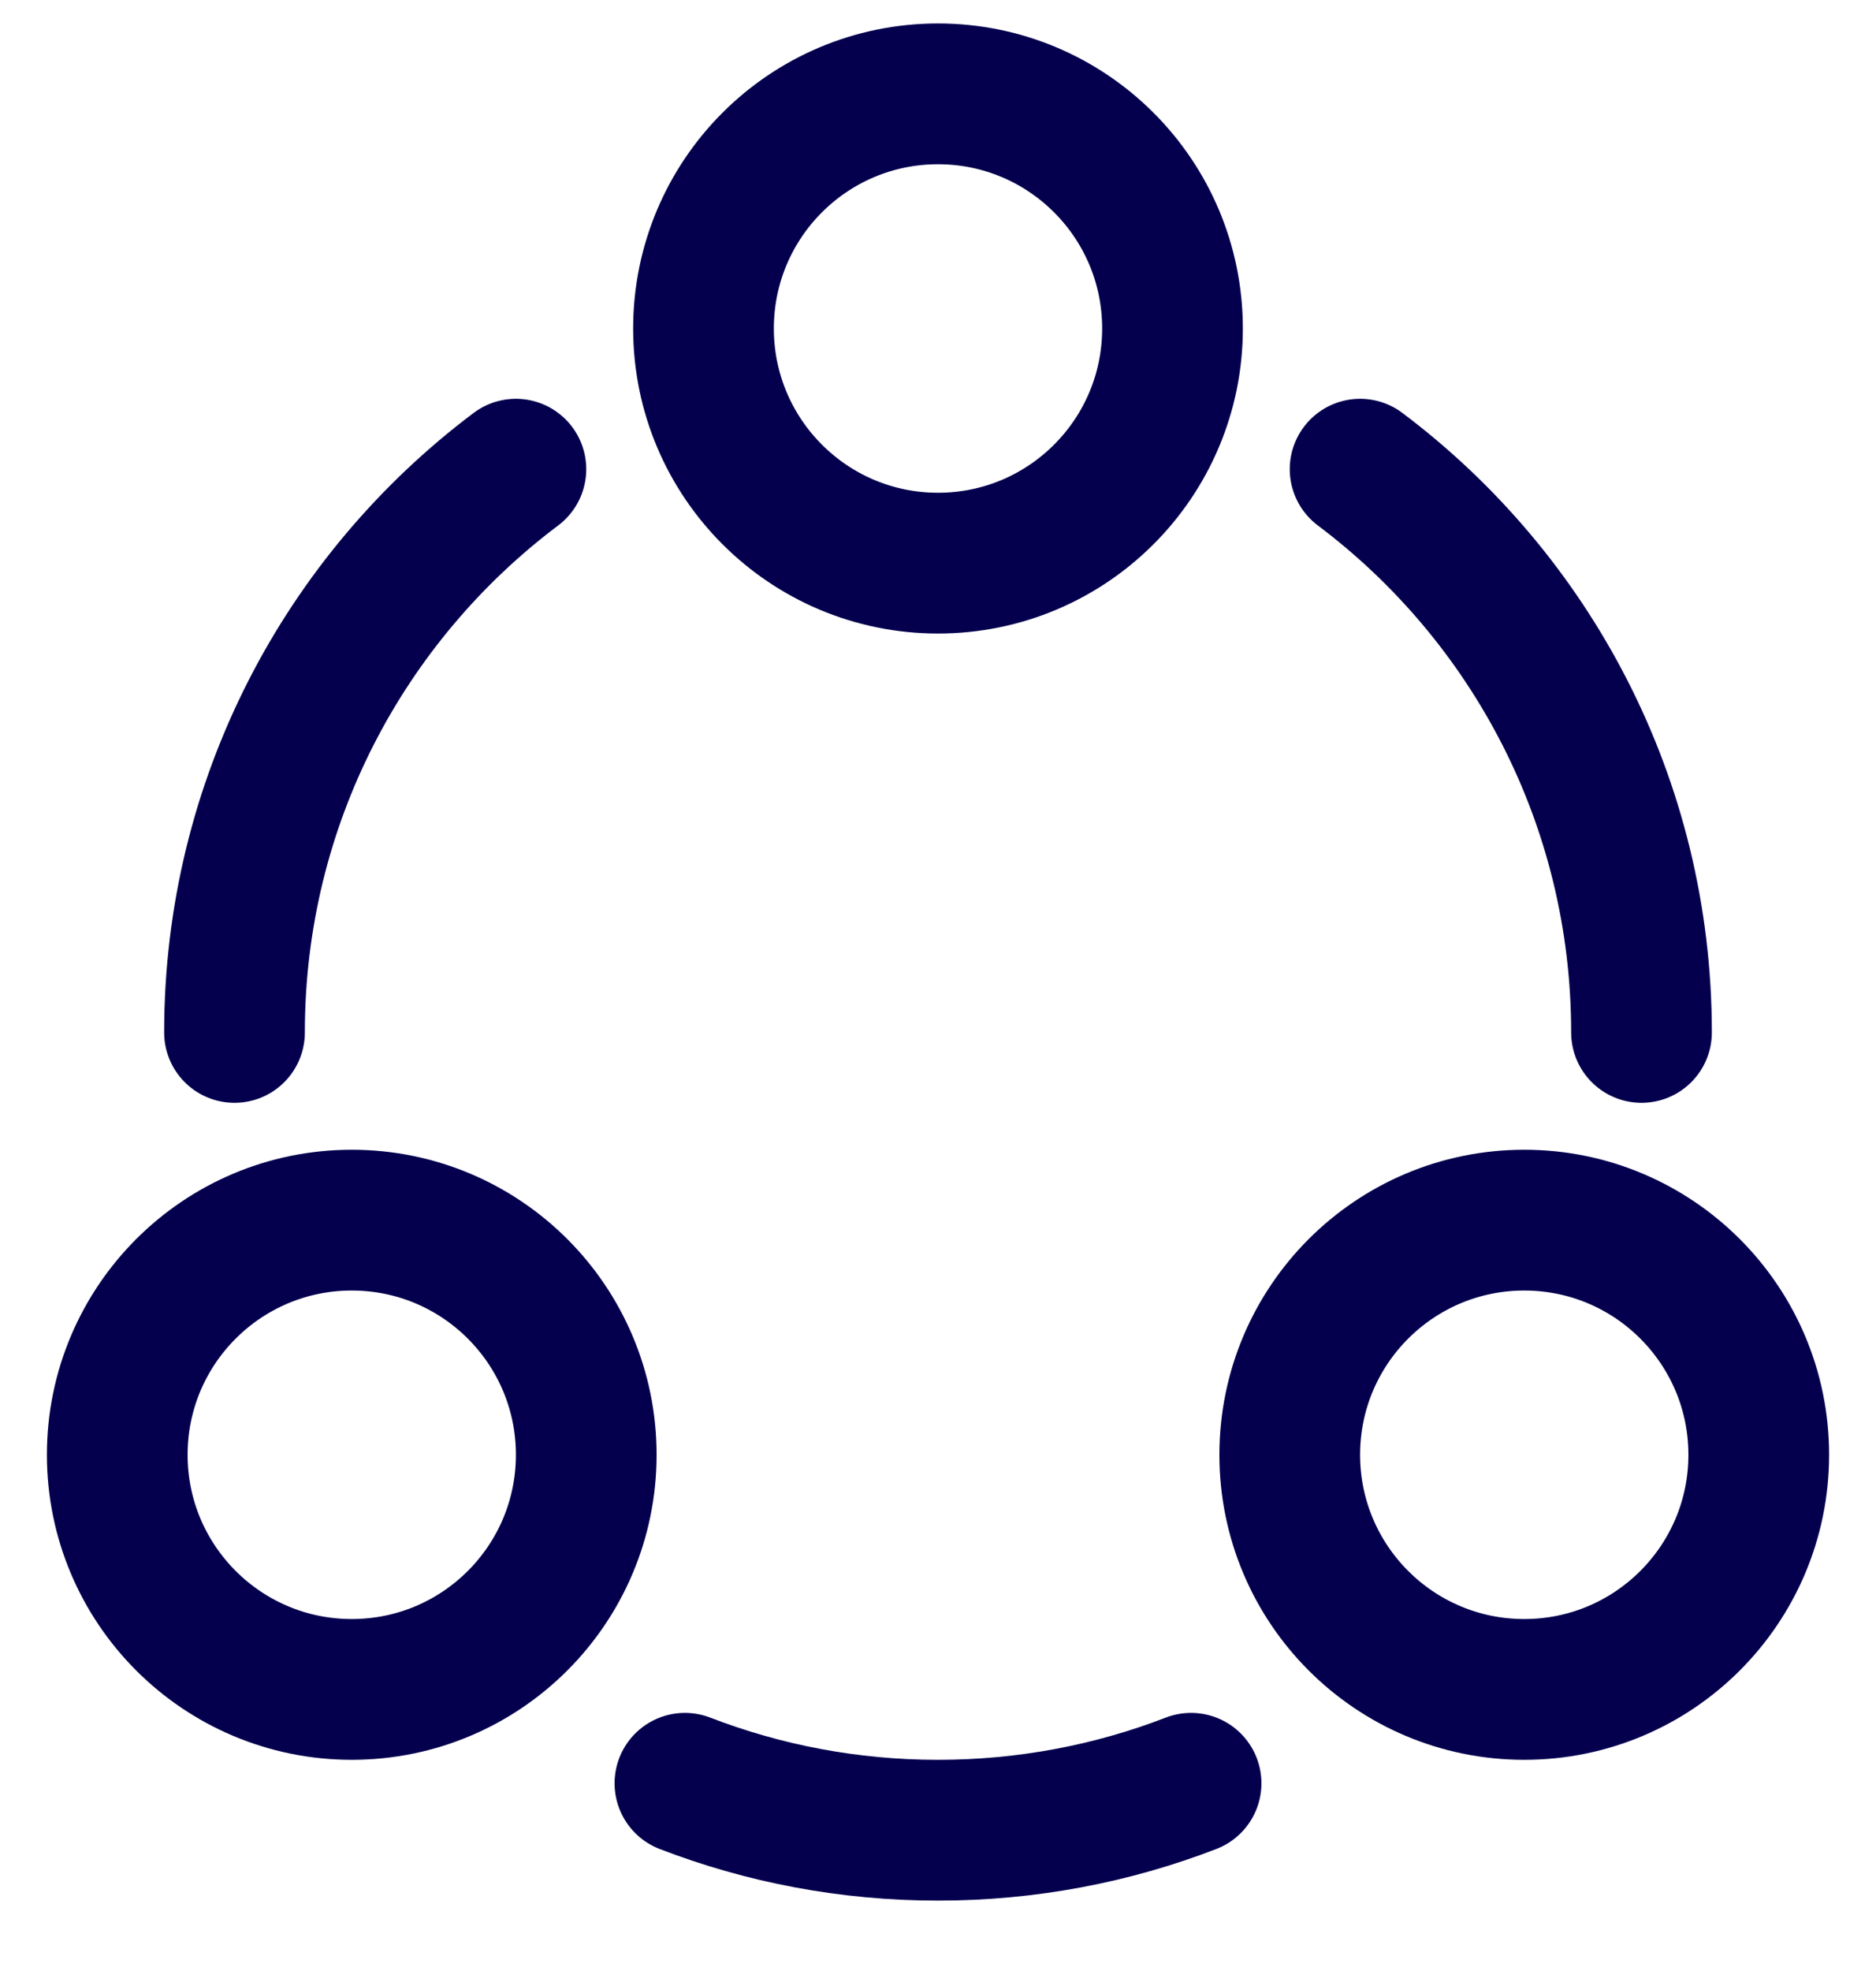 <svg width="20" height="21" viewBox="0 0 20 21" fill="none" xmlns="http://www.w3.org/2000/svg">
<path d="M7.302 19C8.139 19.323 9.049 19.5 10 19.5C10.951 19.5 11.861 19.323 12.698 19M2.5 11C2.5 8.546 3.678 6.368 5.5 4.999M17.5 11C17.5 8.546 16.322 6.368 14.5 4.999" stroke="#04004E" stroke-width="1.5" stroke-linecap="round" stroke-linejoin="round"/>
<path fill-rule="evenodd" clip-rule="evenodd" d="M1.25 15.5C1.25 14.119 2.369 13 3.75 13C5.131 13 6.25 14.119 6.25 15.5C6.25 16.881 5.131 18 3.75 18C2.369 18 1.25 16.881 1.25 15.5Z" stroke="#04004E" stroke-width="1.5" stroke-linecap="round" stroke-linejoin="round"/>
<path fill-rule="evenodd" clip-rule="evenodd" d="M13.75 15.5C13.75 14.119 14.869 13 16.25 13C17.631 13 18.75 14.119 18.75 15.5C18.75 16.881 17.631 18 16.25 18C14.869 18 13.75 16.881 13.75 15.5Z" stroke="#04004E" stroke-width="1.5" stroke-linecap="round" stroke-linejoin="round"/>
<path fill-rule="evenodd" clip-rule="evenodd" d="M10 1C11.381 1 12.5 2.119 12.5 3.5C12.5 4.881 11.381 6 10 6C8.619 6 7.5 4.881 7.5 3.5C7.5 2.119 8.619 1 10 1Z" stroke="#04004E" stroke-width="1.5" stroke-linecap="round" stroke-linejoin="round"/>
</svg>
